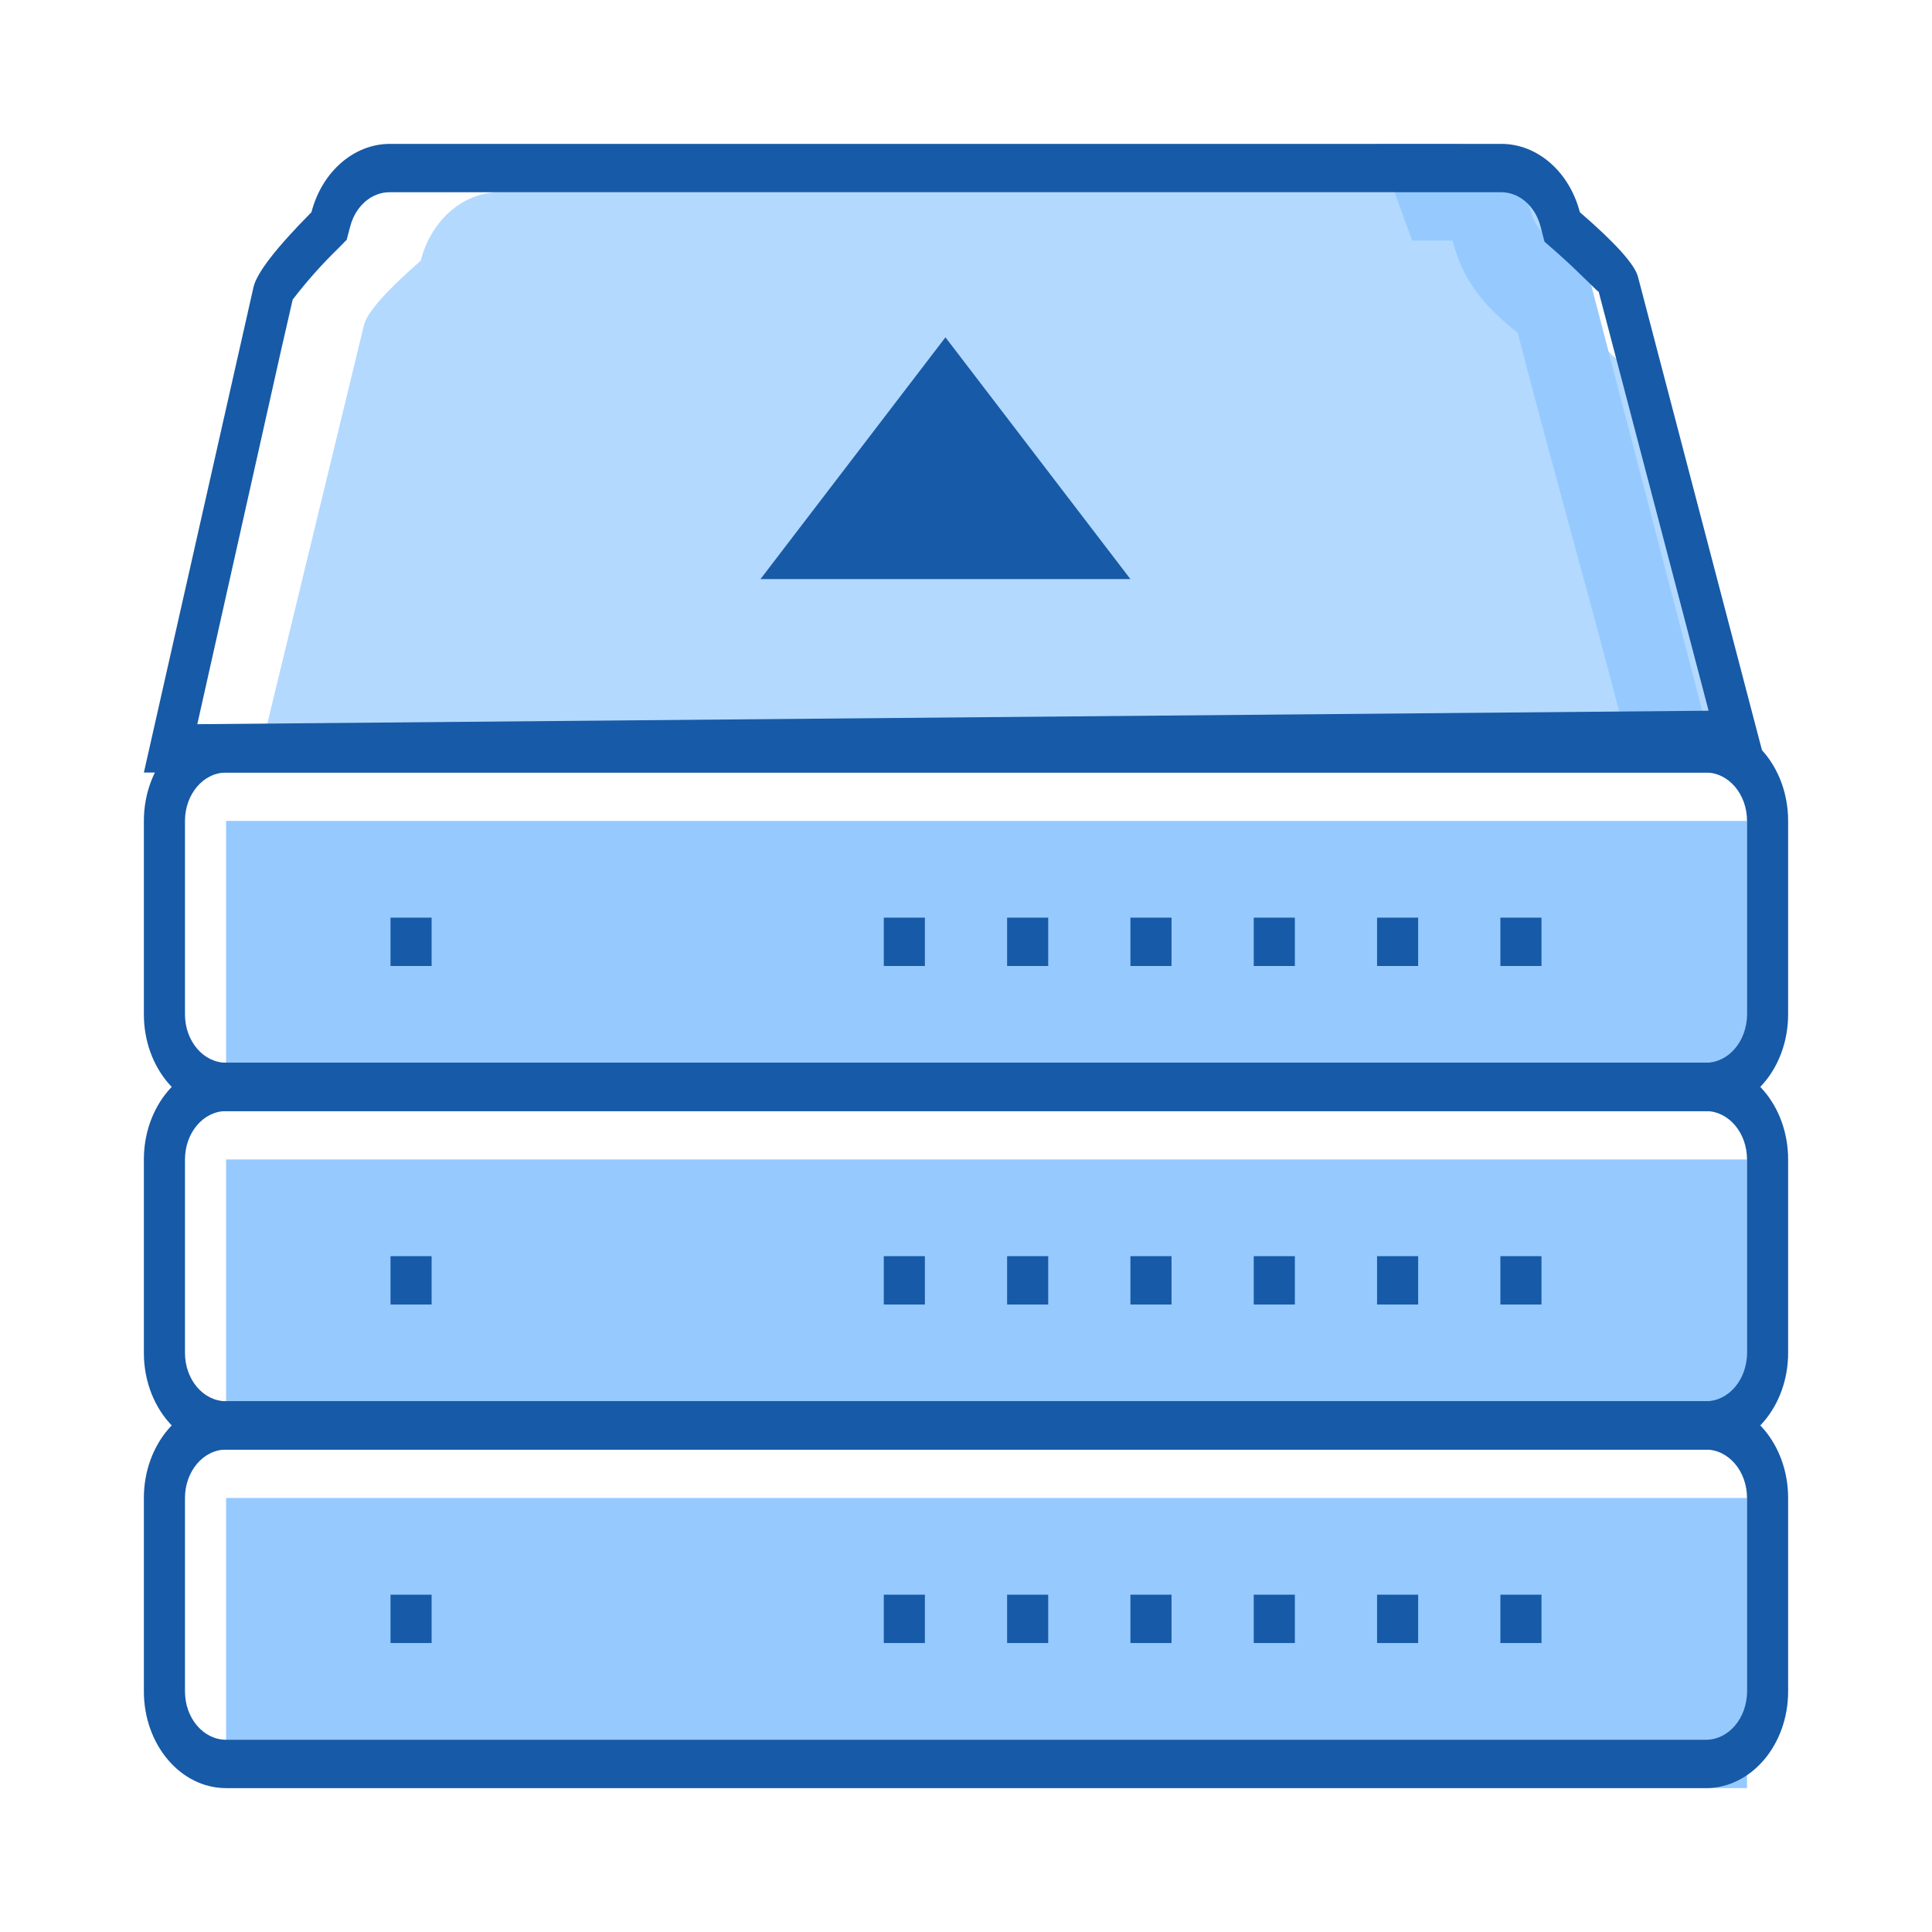 <?xml version="1.0" encoding="UTF-8"?>
<svg width="94px" height="94px" viewBox="0 0 94 94" version="1.1" xmlns="http://www.w3.org/2000/svg" xmlns:xlink="http://www.w3.org/1999/xlink">
    <title>服务器</title>
    <g id="页面-1" stroke="none" stroke-width="1" fill="none" fill-rule="evenodd">
        <g id="服务器" fill-rule="nonzero">
            <rect id="矩形" fill="#000000" opacity="0" x="0" y="0" width="94" height="94"></rect>
            <g id="编组-15" transform="translate(7, 7)">
                <path d="M6.293,27.02 L9.967,11.875 L10.707,8.824 C10.858,8.207 11.778,7.161 13.467,5.686 C13.98,3.706 15.533,2.353 17.293,2.353 L66.16,2.353 C67.923,2.345 69.483,3.695 70,5.678 L70.927,9.545 C71.173,10.58 73.827,11.631 73.993,12.329 C74.887,16.136 76.336,21.438 78.34,28.235 L6,28.235 L6.293,27.02 Z" id="路径" fill="#B3D9FF"></path>
                <polygon id="路径" fill="#96CAFF" points="4 32.941 78 32.941 78 47.059 4 47.059 4 32.941"></polygon>
                <polygon id="路径" fill="#96CAFF" points="4 49.412 78 49.412 78 63.529 4 63.529"></polygon>
                <polygon id="路径" fill="#96CAFF" points="4 65.882 78 65.882 78 80 4 80"></polygon>
                <path d="M54,37.647 L56,37.647 L56,40 L54,40 L54,37.647 Z M36,37.647 L38,37.647 L38,40 L36,40 L36,37.647 Z M12,37.647 L14,37.647 L14,40 L12,40 L12,37.647 Z M54,54.118 L56,54.118 L56,56.471 L54,56.471 L54,54.118 Z M36,54.118 L38,54.118 L38,56.471 L36,56.471 L36,54.118 Z M12,54.118 L14,54.118 L14,56.471 L12,56.471 L12,54.118 Z M54,70.588 L56,70.588 L56,72.941 L54,72.941 L54,70.588 Z M36,70.588 L38,70.588 L38,72.941 L36,72.941 L36,70.588 Z M12,70.588 L14,70.588 L14,72.941 L12,72.941 L12,70.588 Z M60,37.647 L62,37.647 L62,40 L60,40 L60,37.647 Z M42,37.647 L44,37.647 L44,40 L42,40 L42,37.647 Z M60,54.118 L62,54.118 L62,56.471 L60,56.471 L60,54.118 Z M42,54.118 L44,54.118 L44,56.471 L42,56.471 L42,54.118 Z M60,70.588 L62,70.588 L62,72.941 L60,72.941 L60,70.588 Z M42,70.588 L44,70.588 L44,72.941 L42,72.941 L42,70.588 Z M66,37.647 L68,37.647 L68,40 L66,40 L66,37.647 Z M48,37.647 L50,37.647 L50,40 L48,40 L48,37.647 Z M66,54.118 L68,54.118 L68,56.471 L66,56.471 L66,54.118 Z M48,54.118 L50,54.118 L50,56.471 L48,56.471 L48,54.118 Z M66,70.588 L68,70.588 L68,72.941 L66,72.941 L66,70.588 Z M48,70.588 L50,70.588 L50,72.941 L48,72.941 L48,70.588 Z" id="形状" fill="#175AA7"></path>
                <path d="M4,30.588 C2.895,30.588 2,31.642 2,32.941 L2,42.353 C2,43.652 2.895,44.706 4,44.706 L76,44.706 C77.105,44.706 78,43.652 78,42.353 L78,32.941 C78,31.642 77.105,30.588 76,30.588 L4,30.588 Z M4,28.235 L76,28.235 C78.209,28.235 80,30.342 80,32.941 L80,42.353 C80,44.952 78.209,47.059 76,47.059 L4,47.059 C1.791,47.059 0,44.952 0,42.353 L0,32.941 C0,30.342 1.791,28.235 4,28.235 Z" id="形状" fill="#175AA7"></path>
                <path d="M66.553,8.965 C65.107,7.749 64.167,6.612 63.673,4.706 L61.707,4.706 L60,0 L63.667,0 C65.422,0.002 66.972,1.351 67.487,3.325 C67.88,4.816 70.153,5.867 70.313,6.463 L75.887,27.827 L72.013,28.502 C70.06,21.035 68.8,16.675 67.273,10.847 L66.84,9.184 L66.553,8.965 Z" id="路径" fill="#96CAFF"></path>
                <path d="M4,47.059 C2.895,47.059 2,48.112 2,49.412 L2,58.824 C2,60.123 2.895,61.176 4,61.176 L76,61.176 C77.105,61.176 78,60.123 78,58.824 L78,49.412 C78,48.112 77.105,47.059 76,47.059 L4,47.059 Z M4,44.706 L76,44.706 C78.209,44.706 80,46.813 80,49.412 L80,58.824 C80,61.423 78.209,63.529 76,63.529 L4,63.529 C1.791,63.529 0,61.423 0,58.824 L0,49.412 C0,46.813 1.791,44.706 4,44.706 L4,44.706 Z" id="形状" fill="#175AA7"></path>
                <path d="M4,63.529 C2.895,63.529 2,64.583 2,65.882 L2,75.294 C2,76.594 2.895,77.647 4,77.647 L76,77.647 C77.105,77.647 78,76.594 78,75.294 L78,65.882 C78,64.583 77.105,63.529 76,63.529 L4,63.529 Z M4,61.176 L76,61.176 C78.209,61.176 80,63.283 80,65.882 L80,75.294 C80,77.893 78.209,80 76,80 L4,80 C1.791,80 0,77.893 0,75.294 L0,65.882 C0,63.283 1.791,61.176 4,61.176 Z M39,9.412 L48,21.176 L30,21.176 L39,9.412 Z" id="形状" fill="#175AA7"></path>
                <path d="M2.6,28.235 L78.213,27.561 L78.58,28.949 L77.54,30.588 L76.78,30.055 L70.78,7.184 C70.78,7.263 70.007,6.4 68.68,5.224 L68.147,4.761 L67.953,4.016 C67.696,3.03 66.923,2.356 66.047,2.353 L11.953,2.353 C11.074,2.352 10.298,3.027 10.04,4.016 L9.867,4.667 L9.427,5.114 C8.649,5.872 7.918,6.695 7.24,7.576 L6.667,10.078 L2.867,27.043 L2.6,28.235 Z M0,30.588 L5.333,6.973 C5.489,6.282 6.429,5.067 8.153,3.325 C8.666,1.359 10.205,0.012 11.953,1.82126599e-12 L66.047,1.82126599e-12 C67.802,0.002 69.352,1.351 69.867,3.325 C71.591,4.816 72.533,5.861 72.693,6.463 L79.013,30.588 L0,30.588 Z" id="形状" fill="#175AA7"></path>
            </g>
        </g>
    </g>
</svg>